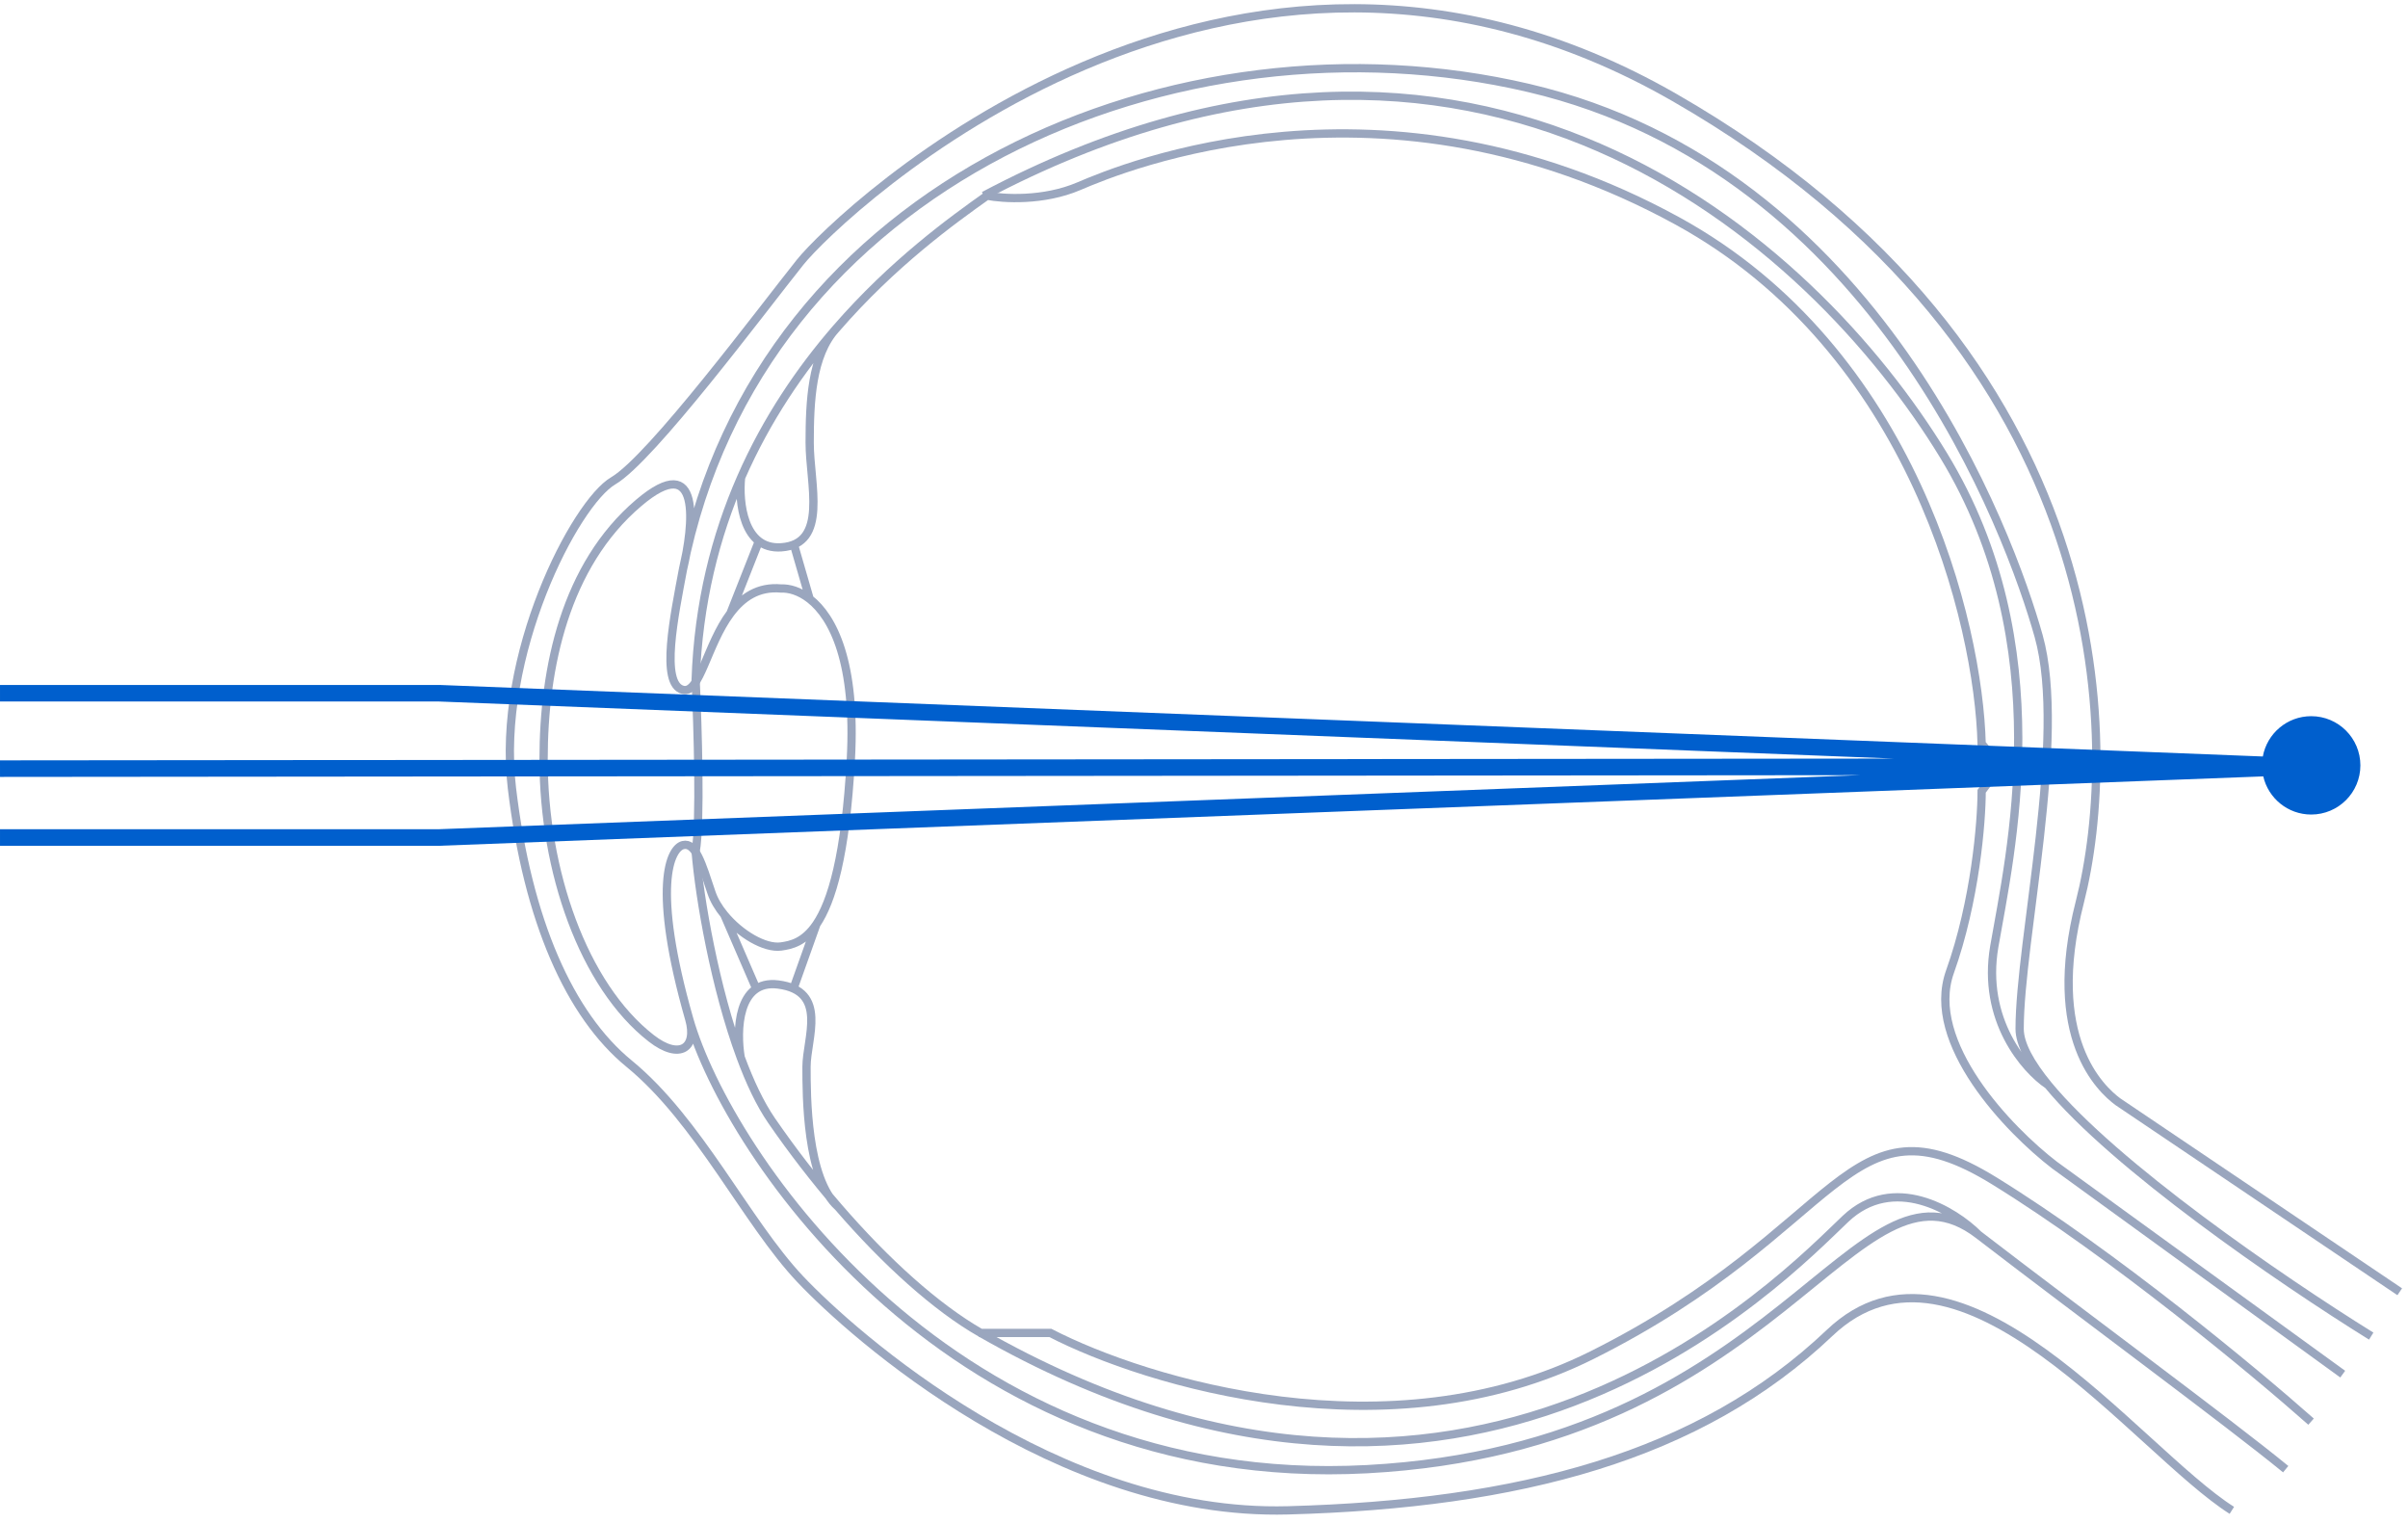 <svg width="291" height="184" viewBox="0 0 291 184" fill="none" xmlns="http://www.w3.org/2000/svg">
<path d="M290.001 156.087L255.933 133.12C253.892 131.589 247.129 125.464 251.34 109.005C256.193 90.034 256.316 42.783 202.344 11.778C148.372 -19.227 101.29 25.941 96.696 31.683C92.103 37.424 78.705 55.415 74.112 58.095C69.519 60.774 59.949 79.148 61.863 95.224C63.777 111.301 68.86 122.664 76.026 128.526C84.447 135.417 90.189 147.666 96.696 154.556C103.026 161.258 127.701 183.264 155.644 182.499C183.588 181.733 205.406 175.991 221.1 161.063C236.794 146.134 258.23 175.226 269.713 182.499" stroke="#9AA6BE"/>
<path d="M286.555 161.446C275.41 154.518 255.493 140.809 247.513 131.104M82.533 68.813C91.719 22.113 142.248 0.678 184.735 10.63C226.909 20.509 242.918 64.602 246.363 76.851C249.808 89.1 244.067 113.598 244.067 124.316C244.067 126.143 245.352 128.477 247.513 131.104M82.533 68.813C81.512 74.299 79.73 82.658 82.533 83.359C84.578 83.87 85.428 77.894 88.275 74.096M82.533 68.813C83.809 63.454 84.831 54.267 77.175 60.774C68.305 68.314 65.691 80.679 65.691 91.78C65.691 105.177 70.459 119.05 78.706 125.464C82.151 128.144 84.284 126.613 83.299 123.168M83.299 123.168C78.706 107.091 81.003 102.498 82.533 102.115C84.063 101.732 84.83 104.411 85.979 107.857C86.284 108.774 86.834 109.691 87.528 110.536M83.299 123.168C87.893 139.245 115.07 180.202 165.215 177.523C215.359 174.843 224.163 137.713 239.092 149.197M239.092 149.197C251.48 158.726 269.204 171.781 276.221 177.523M239.092 149.197C236.157 146.262 228.833 141.771 223.015 147.283C215.742 154.173 177.464 194.748 118.515 161.063M247.513 131.104C244.706 129.224 239.474 123.244 241.005 114.364C242.919 103.263 248.844 77.95 234.881 55.033C219.022 29.003 178.229 -7.744 118.898 23.645M87.528 110.536C89.437 112.865 92.434 114.645 94.4 114.364C95.597 114.193 97.176 113.869 98.66 111.684M87.528 110.536L91.338 119.34M98.66 111.684C100.496 108.98 102.186 103.425 102.821 91.78C103.461 80.054 100.674 74.574 97.845 72.37M98.66 111.684L95.931 119.34M88.275 74.096C89.692 72.206 91.602 70.855 94.4 71.109C95.369 71.071 96.611 71.409 97.845 72.37M88.275 74.096L91.721 65.368M97.845 72.37L95.931 65.751" stroke="#9AA6BE"/>
<path d="M283.112 166.04L248.279 140.777C242.793 136.566 232.585 126.001 235.647 117.427C238.71 108.853 239.476 99.308 239.476 95.608L241.772 92.546L239.476 89.867C239.093 75.321 231.208 42.325 202.729 26.708C167.13 7.186 135.742 20.2 130.383 22.497C126.096 24.334 121.196 24.028 119.282 23.645C115.166 26.561 107.899 31.782 101.028 39.722M279.285 171.782C272.523 165.785 255.399 151.571 241.007 142.69C223.016 131.59 223.016 148.432 192.394 163.743C167.896 175.992 138.549 167.061 126.938 161.064H118.517C113.118 157.979 107.028 152.476 101.292 145.832M89.554 57.713C86.482 64.733 84.381 72.867 84.066 82.211C84.322 87.698 84.679 99.513 84.066 102.881C84.537 108.624 86.417 119.405 89.509 127.762M89.554 57.713C89.256 60.648 89.808 66.44 94.401 66.134C100.143 65.751 97.847 58.478 97.847 53.502C97.847 48.526 98.084 42.944 101.028 39.722M89.554 57.713C92.664 50.606 96.77 44.642 101.028 39.722M89.509 127.762C90.607 130.731 91.858 133.395 93.253 135.418C95.767 139.063 98.487 142.584 101.292 145.832M89.509 127.762C88.971 124.572 89.119 118.346 94.019 118.958C100.143 119.724 97.464 125.465 97.464 128.91C97.464 132.355 97.464 142.466 101.292 145.832" stroke="#9AA6BE"/>
<path fill-rule="evenodd" clip-rule="evenodd" d="M53.088 82.765H0.001V84.765H53.069L228.888 91.661L0 91.877L0.002 93.877L224.768 93.665L53.069 100.196H0.001V102.196H53.088H53.107L53.126 102.196L273.51 93.813C274.115 96.453 276.479 98.423 279.303 98.423C282.585 98.423 285.246 95.763 285.246 92.481C285.246 89.199 282.585 86.538 279.303 86.538C276.387 86.538 273.962 88.638 273.457 91.408L53.127 82.765L53.108 82.765H53.088Z" fill="#005FCD"/>
</svg>
